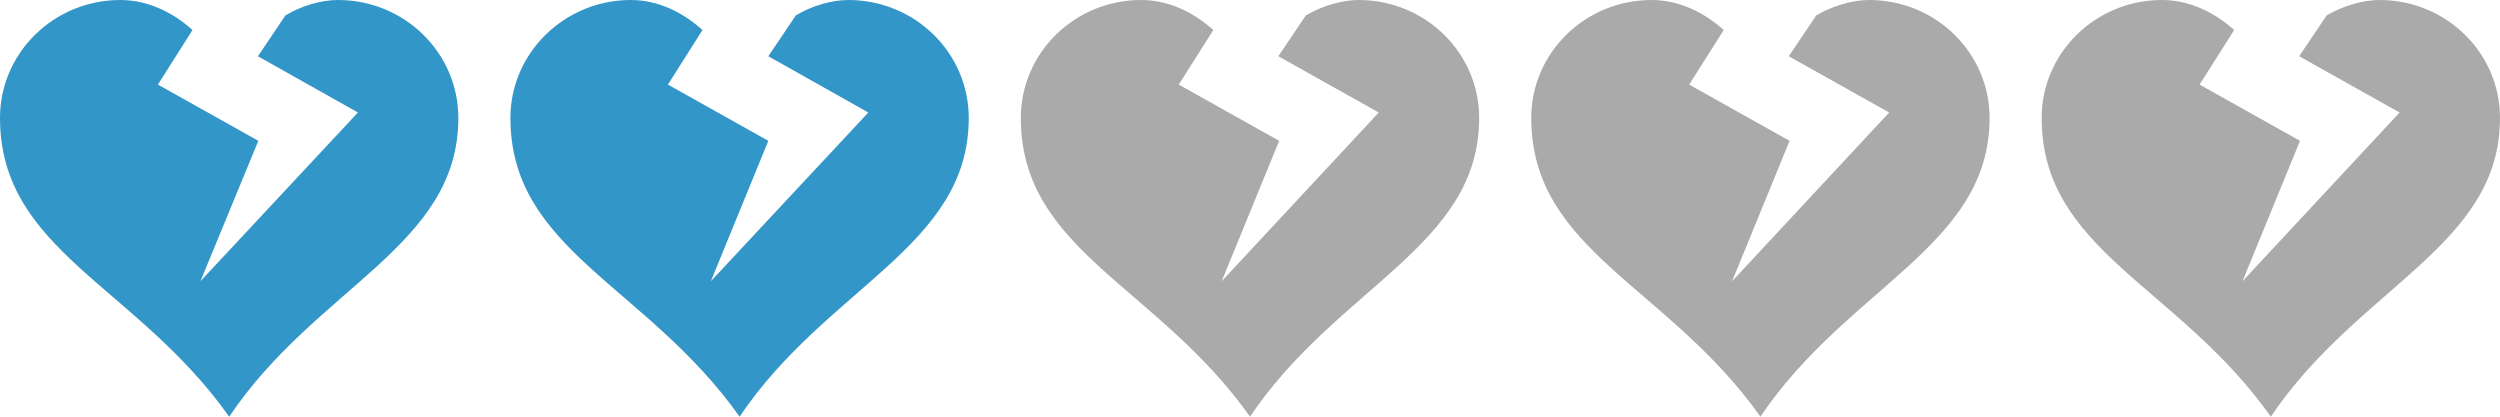 <?xml version="1.0" encoding="utf-8"?>
<!-- Generator: Adobe Illustrator 16.0.0, SVG Export Plug-In . SVG Version: 6.00 Build 0)  -->
<!DOCTYPE svg PUBLIC "-//W3C//DTD SVG 1.1//EN" "http://www.w3.org/Graphics/SVG/1.1/DTD/svg11.dtd">
<svg version="1.1" id="レイヤー_1" xmlns="http://www.w3.org/2000/svg" xmlns:xlink="http://www.w3.org/1999/xlink" x="0px"
	 y="0px" width="600px" height="100px" viewBox="0 0 600 100" enable-background="new 0 0 600 100" xml:space="preserve">
<path fill="#3296C8" d="M81.1,0c16,0,28.9,12.7,28.9,28.3c0,30.8-33.9,40.4-55,71.7C32.7,68.5,0,60.2,0,28.3C0,12.7,12.9,0,28.9,0
	c6.5,0,12.5,2.9,17.3,7.2l-8.3,13.1l24.1,13.5L48.1,67.5L85.9,27L61.9,13.5l6.6-9.8C72.3,1.4,77.1,0,81.1,0z M191,3.7l-6.6,9.8
	L208.4,27l-37.8,40.5l13.8-33.7l-24.1-13.5l8.3-13.1C163.8,2.9,157.9,0,151.4,0c-15.9,0-28.9,12.7-28.9,28.3
	c0,31.8,32.7,40.2,55,71.7c21.1-31.3,55-40.8,55-71.7c0-15.6-12.9-28.3-28.9-28.3C199.6,0,194.8,1.4,191,3.7z"/>
<path fill="#AAAAAA" d="M326.1,0c16,0,28.9,12.7,28.9,28.3c0,30.8-33.9,40.4-55,71.7c-22.3-31.5-55-39.8-55-71.7
	C245,12.7,257.9,0,273.9,0c6.5,0,12.5,2.9,17.3,7.2l-8.3,13.1l24.1,13.5l-13.8,33.7L330.9,27l-24.1-13.5l6.6-9.8
	C317.3,1.4,322.1,0,326.1,0z M448.6,0c16,0,28.9,12.7,28.9,28.3c0,30.8-33.9,40.4-55,71.7c-22.3-31.5-55-39.8-55-71.7
	c0-15.6,12.9-28.3,28.9-28.3c6.5,0,12.5,2.9,17.3,7.2l-8.3,13.1l24.1,13.5l-13.8,33.7L453.4,27l-24.1-13.5l6.6-9.8
	C439.8,1.4,444.6,0,448.6,0z M571.1,0c16,0,28.9,12.7,28.9,28.3c0,30.8-33.9,40.4-55,71.7c-22.3-31.5-55-39.8-55-71.7
	C490,12.7,502.9,0,518.9,0c6.5,0,12.5,2.9,17.3,7.2l-8.3,13.1l24.1,13.5l-13.8,33.7L575.9,27l-24.1-13.5l6.6-9.8
	C562.3,1.4,567.1,0,571.1,0z"/>
</svg>
